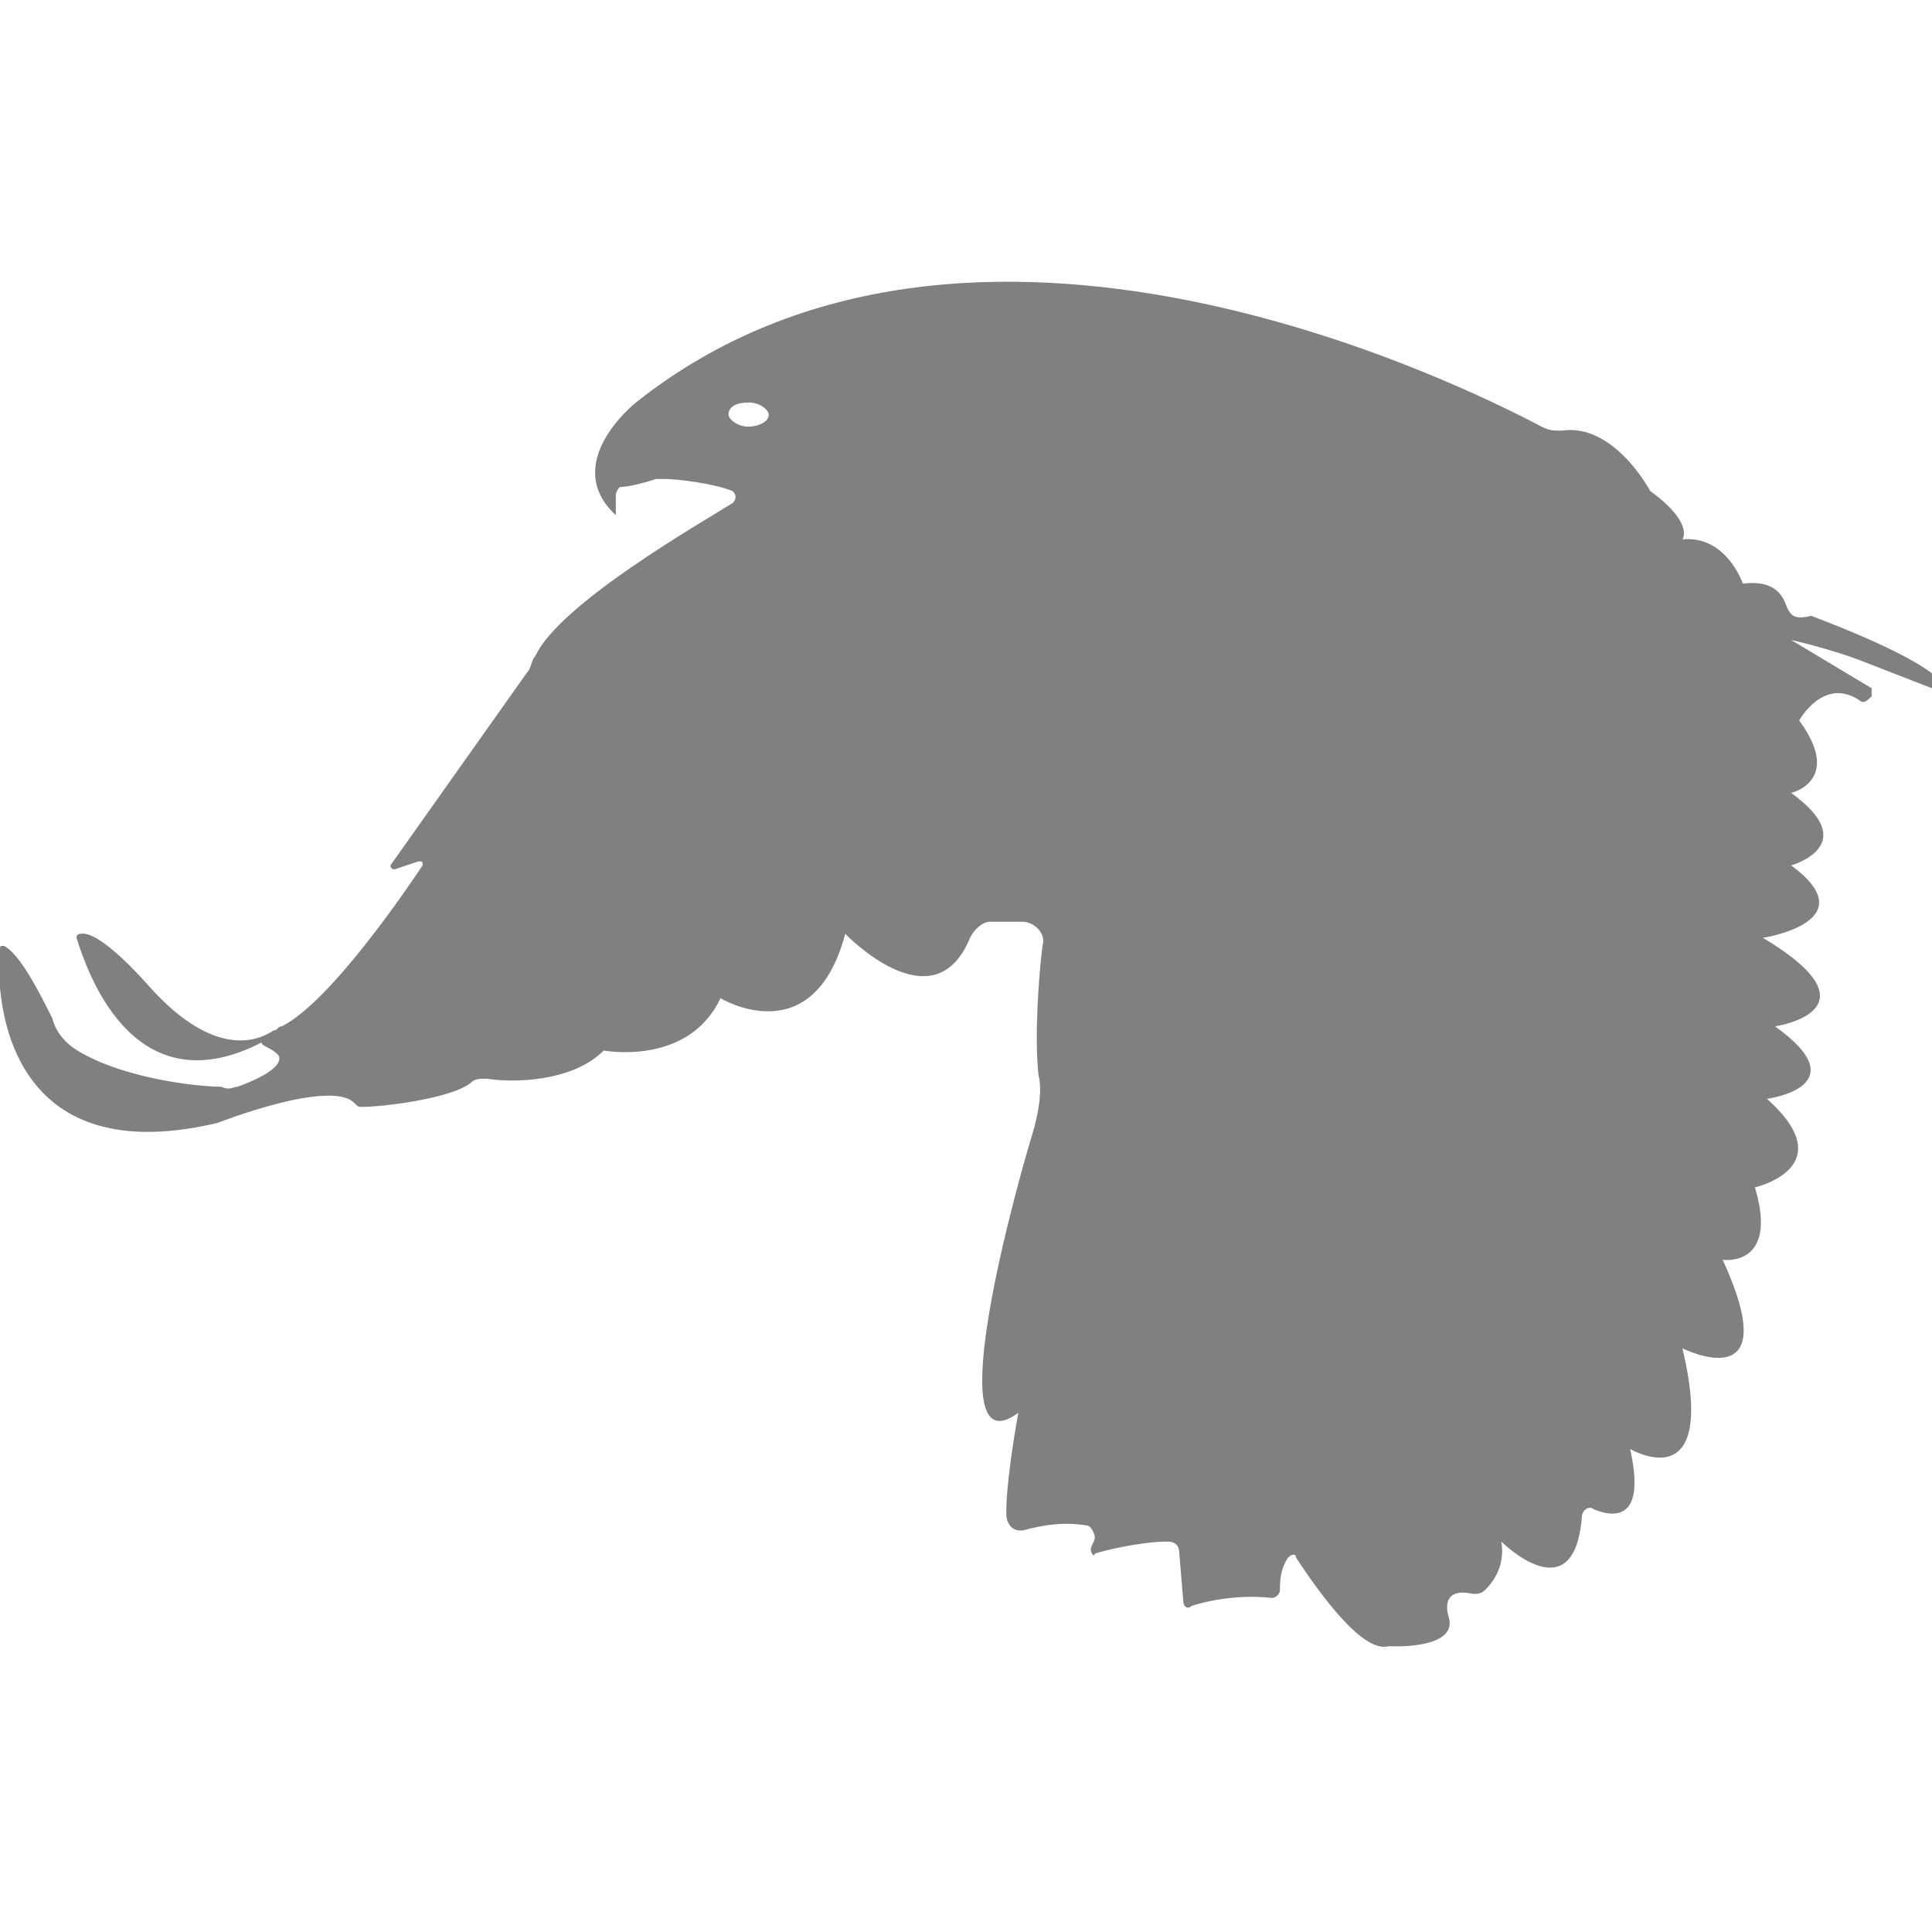 <?xml version="1.0" encoding="utf-8"?>
<!-- Generator: Adobe Illustrator 19.1.0, SVG Export Plug-In . SVG Version: 6.00 Build 0)  -->
<svg version="1.1" id="Layer_1" xmlns="http://www.w3.org/2000/svg" xmlns:xlink="http://www.w3.org/1999/xlink" x="0px" y="0px"
	 viewBox="0 0 48 48" style="enable-background:new 0 0 48 48;" xml:space="preserve">
<style type="text/css">
	.st0{fill:#808080;}
</style>
<path class="st0" d="M44.4,15.1c-0.1-0.3-0.3-0.7-1.1-0.6c0,0-0.4-1.2-1.5-1.1c0,0,0.3-0.4-0.8-1.2c0,0-0.9-1.7-2.2-1.5
	c-0.2,0-0.3,0-0.5-0.1c-1.9-1-14.2-7.2-22.5-0.6c0,0-1.9,1.5-0.5,2.8l0-0.5c0-0.1,0.1-0.2,0.1-0.2c0.2,0,0.6-0.1,0.9-0.2
	c0.1,0,0.1,0,0.2,0c0.3,0,1.2,0.1,1.7,0.3c0.1,0.1,0.1,0.2,0,0.3c-0.8,0.5-4.3,2.5-4.9,3.8c-0.1,0.1-0.1,0.3-0.2,0.4l-3.4,4.8
	c0,0,0,0.1,0.1,0.1l0.6-0.2c0.1,0,0.1,0,0.1,0.1c-0.4,0.6-2.3,3.4-3.5,4c-0.1,0-0.1,0.1-0.2,0.1c-0.3,0.2-1.4,0.8-3.1-1.1
	c0,0-1.2-1.4-1.7-1.3c-0.1,0-0.1,0.1-0.1,0.1c0.2,0.6,1.3,4.3,4.6,2.6C6.5,26,6.7,26,6.9,26.2C7,26.3,7,26.6,5.9,27
	c-0.1,0-0.2,0.1-0.4,0c-0.6,0-2.3-0.2-3.4-0.8c-0.4-0.2-0.7-0.5-0.8-0.9c-0.3-0.6-0.8-1.6-1.2-1.8c-0.1,0-0.1,0-0.1,0.1
	c-0.1,0.8-0.1,5.6,5.4,4.3c0,0,2.8-1.1,3.4-0.5c0.1,0.1,0.1,0.1,0.2,0.1c0.5,0,2.2-0.2,2.7-0.6c0.1-0.1,0.2-0.1,0.4-0.1
	c0.6,0.1,2.1,0.1,2.9-0.7c0,0,2.1,0.4,2.9-1.3c0,0,2.3,1.4,3.1-1.6c0,0,2.2,2.3,3.1,0.1c0.1-0.2,0.3-0.4,0.5-0.4h0.8
	c0.3,0,0.6,0.3,0.5,0.6c-0.1,0.8-0.2,2.3-0.1,3.2c0.1,0.4,0,0.9-0.1,1.3c-0.7,2.3-2.3,8.5-0.4,7.1c0,0-0.3,1.6-0.3,2.5
	c0,0.3,0.2,0.5,0.5,0.4c0.4-0.1,0.9-0.2,1.5-0.1c0.1,0,0.2,0.2,0.2,0.3c0,0.1-0.1,0.2-0.1,0.3c0,0.1,0.1,0.2,0.1,0.1
	c0.3-0.1,1.2-0.3,1.8-0.3c0.2,0,0.3,0.1,0.3,0.3l0.1,1.2c0,0.1,0.1,0.2,0.2,0.1c0.3-0.1,1.1-0.3,2-0.2c0.1,0,0.2-0.1,0.2-0.2
	c0-0.2,0-0.5,0.2-0.8c0.1-0.1,0.2-0.1,0.2,0c0.4,0.6,1.6,2.4,2.3,2.2c0,0,1.7,0.1,1.5-0.7c0,0-0.3-0.8,0.6-0.6c0.1,0,0.2,0,0.3-0.1
	c0.2-0.2,0.5-0.6,0.4-1.2c0,0,1.8,1.8,2-0.6c0-0.2,0.2-0.3,0.3-0.2c0.5,0.2,1.3,0.3,0.9-1.5c0,0,2.2,1.3,1.3-2.5c0,0,2.6,1.3,1-2.2
	c0,0,1.4,0.2,0.8-1.8c0,0,2.2-0.5,0.3-2.2c0,0,2.3-0.3,0.2-1.8c0,0,2.7-0.4-0.3-2.2c0,0,2.6-0.4,0.7-1.8c0,0,1.8-0.5,0-1.8
	c0,0,1.3-0.3,0.2-1.8c0,0,0.6-1.1,1.5-0.5c0.1,0.1,0.2,0,0.3-0.1l0,0c0-0.1,0-0.1,0-0.2l-2-1.2c0,0,0.9,0.2,1.7,0.5l1.8,0.7
	c0.2,0.1,0.3-0.1,0.2-0.2c-0.3-0.3-1.1-0.8-3.2-1.6C44.6,15.4,44.5,15.3,44.4,15.1z M18.6,10.6c-0.3,0-0.5-0.2-0.5-0.3
	c0-0.2,0.2-0.3,0.5-0.3c0.3,0,0.5,0.2,0.5,0.3C19.1,10.5,18.8,10.6,18.6,10.6z"/>
</svg>
